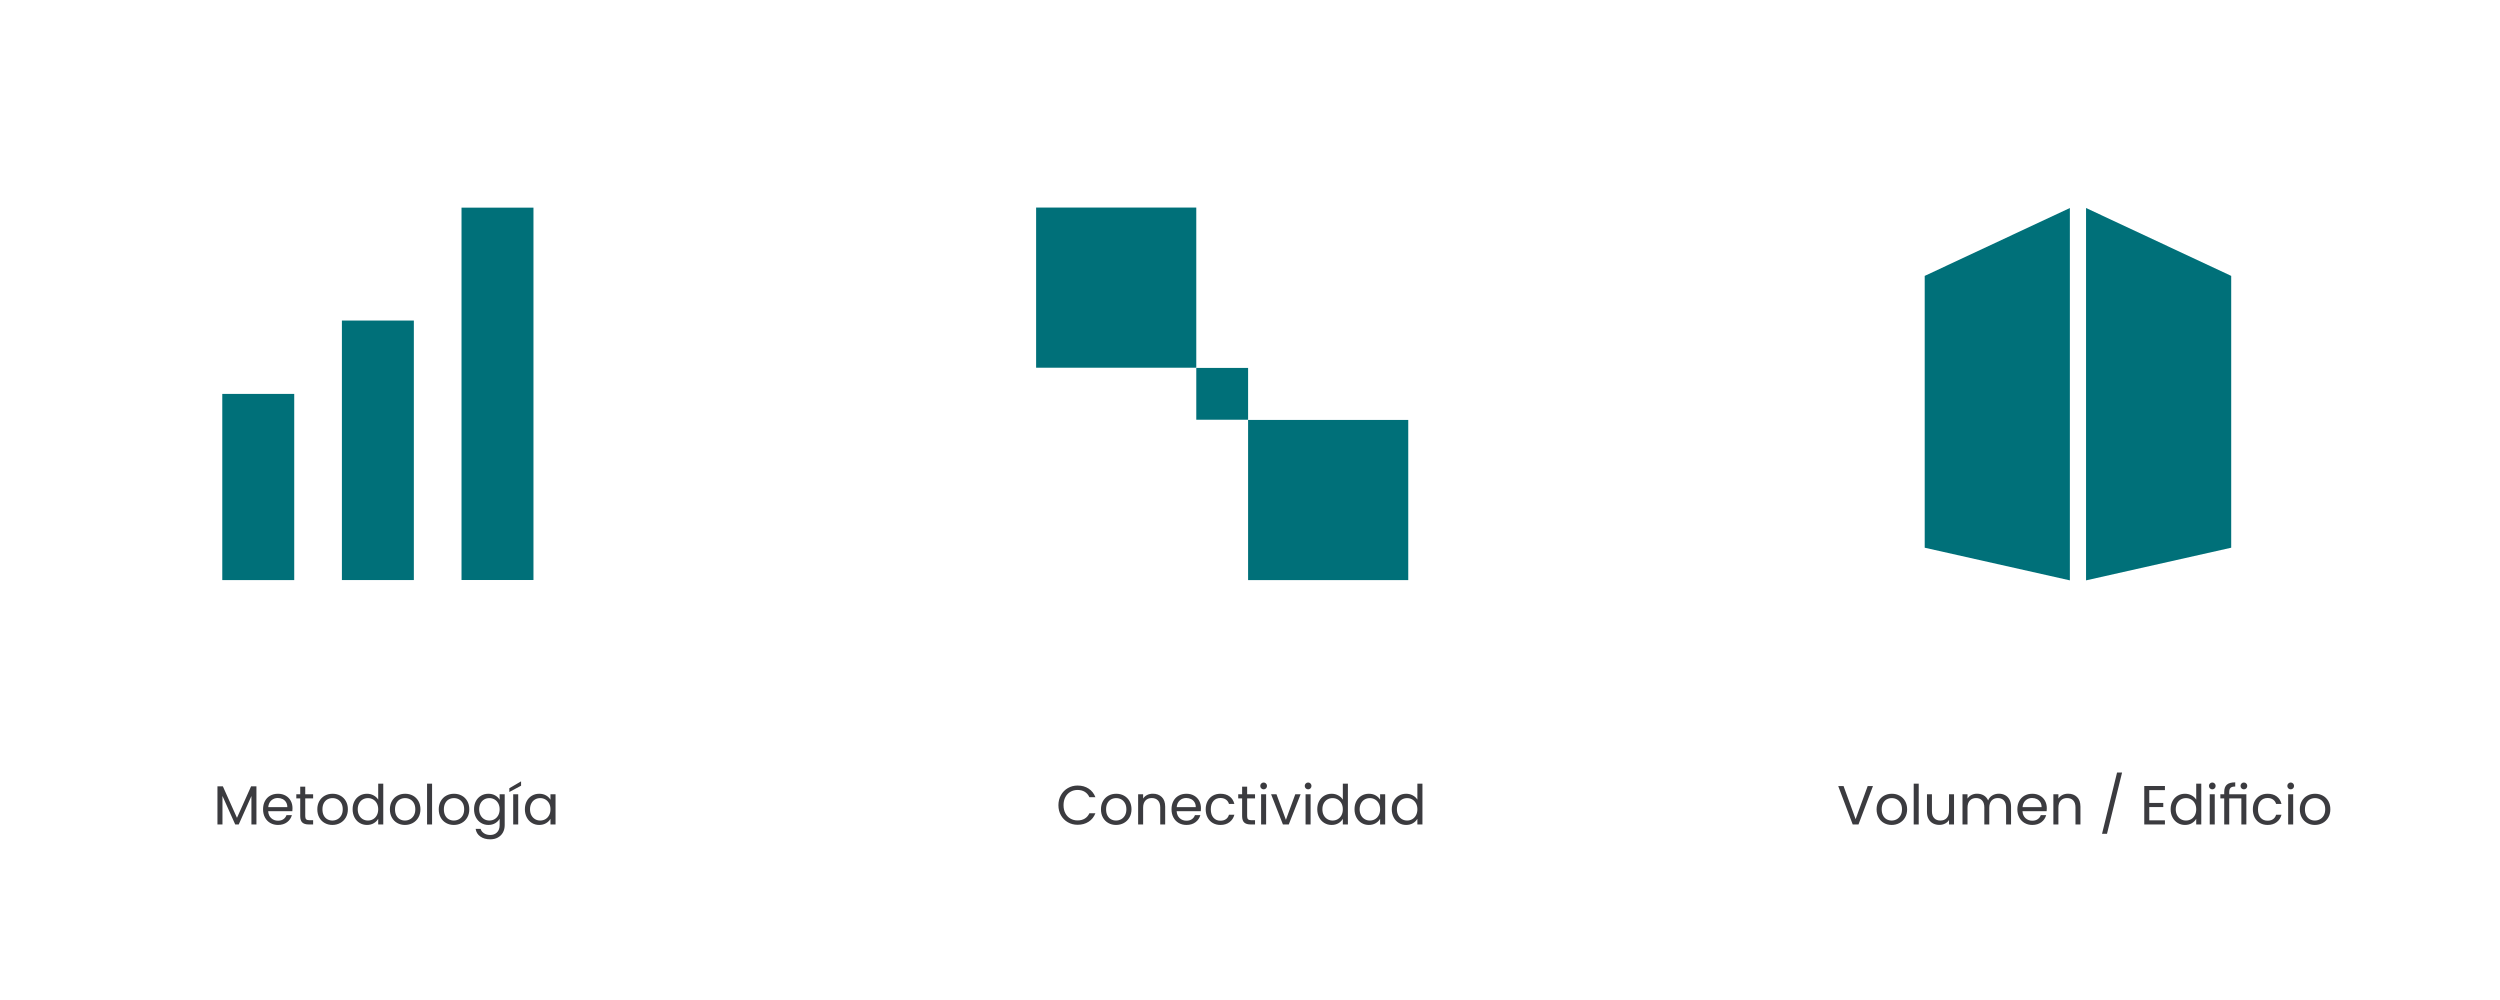 <?xml version="1.0" encoding="UTF-8" standalone="no"?>
<!DOCTYPE svg PUBLIC "-//W3C//DTD SVG 1.1//EN" "http://www.w3.org/Graphics/SVG/1.1/DTD/svg11.dtd">
<svg width="100%" height="100%" viewBox="0 0 1000 400" version="1.1" xmlns="http://www.w3.org/2000/svg" xmlns:xlink="http://www.w3.org/1999/xlink" xml:space="preserve" xmlns:serif="http://www.serif.com/" style="fill-rule:evenodd;clip-rule:evenodd;stroke-linejoin:round;stroke-miterlimit:2;">
    <g transform="matrix(0,-0.717,-0.717,0,928.537,119.067)">
        <g transform="matrix(0,-1.347,-0.854,0,370.326,1746.62)">
            <path d="M441.463,752.848L441.463,777.76L439.385,777.76L439.385,759.184L434.132,777.76L432.67,777.76L427.395,759.148L427.395,777.76L425.316,777.76L425.316,752.848L427.554,752.848L433.401,773.44L439.248,752.848L441.463,752.848ZM456.4,767.14C456.4,767.764 456.377,768.424 456.332,769.12L446.328,769.12C446.404,771.064 446.827,772.582 447.596,773.674C448.365,774.766 449.297,775.312 450.393,775.312C451.292,775.312 452.042,774.982 452.643,774.322C453.245,773.662 453.667,772.78 453.911,771.676L456.149,771.676C455.814,773.572 455.144,775.114 454.139,776.302C453.134,777.49 451.886,778.084 450.393,778.084C449.206,778.084 448.144,777.664 447.207,776.824C446.271,775.984 445.536,774.79 445.003,773.242C444.471,771.694 444.204,769.9 444.204,767.86C444.204,765.82 444.463,764.032 444.981,762.496C445.498,760.96 446.225,759.778 447.162,758.95C448.098,758.122 449.175,757.708 450.393,757.708C451.581,757.708 452.632,758.116 453.545,758.932C454.459,759.748 455.163,760.87 455.658,762.298C456.153,763.726 456.4,765.34 456.4,767.14ZM454.253,766.456C454.253,765.208 454.078,764.134 453.728,763.234C453.378,762.334 452.902,761.65 452.301,761.182C451.699,760.714 451.033,760.48 450.302,760.48C449.251,760.48 448.357,761.008 447.619,762.064C446.88,763.12 446.458,764.584 446.351,766.456L454.253,766.456ZM461.676,760.732L461.676,772.36C461.676,773.32 461.805,773.998 462.064,774.394C462.323,774.79 462.772,774.988 463.412,774.988L464.942,774.988L464.942,777.76L463.069,777.76C461.912,777.76 461.044,777.34 460.465,776.5C459.887,775.66 459.598,774.28 459.598,772.36L459.598,760.732L457.976,760.732L457.976,758.032L459.598,758.032L459.598,753.064L461.676,753.064L461.676,758.032L464.942,758.032L464.942,760.732L461.676,760.732ZM472.913,778.084C471.74,778.084 470.678,777.664 469.727,776.824C468.775,775.984 468.029,774.79 467.488,773.242C466.948,771.694 466.678,769.9 466.678,767.86C466.678,765.844 466.956,764.062 467.511,762.514C468.067,760.966 468.825,759.778 469.784,758.95C470.743,758.122 471.816,757.708 473.004,757.708C474.192,757.708 475.265,758.122 476.224,758.95C477.184,759.778 477.941,760.96 478.497,762.496C479.053,764.032 479.331,765.82 479.331,767.86C479.331,769.9 479.045,771.694 478.474,773.242C477.903,774.79 477.13,775.984 476.156,776.824C475.181,777.664 474.1,778.084 472.913,778.084ZM472.913,775.204C473.659,775.204 474.359,774.928 475.014,774.376C475.669,773.824 476.198,772.996 476.601,771.892C477.005,770.788 477.207,769.444 477.207,767.86C477.207,766.276 477.009,764.932 476.613,763.828C476.217,762.724 475.699,761.902 475.06,761.362C474.42,760.822 473.727,760.552 472.981,760.552C472.22,760.552 471.523,760.822 470.892,761.362C470.26,761.902 469.753,762.724 469.373,763.828C468.992,764.932 468.802,766.276 468.802,767.86C468.802,769.468 468.988,770.824 469.361,771.928C469.734,773.032 470.233,773.854 470.857,774.394C471.482,774.934 472.167,775.204 472.913,775.204ZM481.295,767.824C481.295,765.808 481.554,764.038 482.071,762.514C482.589,760.99 483.301,759.808 484.207,758.968C485.113,758.128 486.129,757.708 487.256,757.708C488.23,757.708 489.136,758.062 489.974,758.77C490.811,759.478 491.45,760.408 491.892,761.56L491.892,751.12L493.993,751.12L493.993,777.76L491.892,777.76L491.892,774.052C491.481,775.228 490.872,776.194 490.065,776.95C489.258,777.706 488.314,778.084 487.233,778.084C486.121,778.084 485.113,777.652 484.207,776.788C483.301,775.924 482.589,774.712 482.071,773.152C481.554,771.592 481.295,769.816 481.295,767.824ZM491.892,767.86C491.892,766.372 491.702,765.076 491.321,763.972C490.94,762.868 490.427,762.022 489.779,761.434C489.132,760.846 488.42,760.552 487.644,760.552C486.867,760.552 486.159,760.84 485.52,761.416C484.88,761.992 484.37,762.832 483.99,763.936C483.609,765.04 483.419,766.336 483.419,767.824C483.419,769.336 483.609,770.65 483.99,771.766C484.37,772.882 484.88,773.734 485.52,774.322C486.159,774.91 486.867,775.204 487.644,775.204C488.42,775.204 489.132,774.91 489.779,774.322C490.427,773.734 490.94,772.882 491.321,771.766C491.702,770.65 491.892,769.348 491.892,767.86ZM502.969,778.084C501.797,778.084 500.735,777.664 499.783,776.824C498.831,775.984 498.085,774.79 497.545,773.242C497.004,771.694 496.734,769.9 496.734,767.86C496.734,765.844 497.012,764.062 497.568,762.514C498.123,760.966 498.881,759.778 499.84,758.95C500.799,758.122 501.873,757.708 503.06,757.708C504.248,757.708 505.321,758.122 506.281,758.95C507.24,759.778 507.997,760.96 508.553,762.496C509.109,764.032 509.387,765.82 509.387,767.86C509.387,769.9 509.101,771.694 508.53,773.242C507.959,774.79 507.187,775.984 506.212,776.824C505.238,777.664 504.157,778.084 502.969,778.084ZM502.969,775.204C503.715,775.204 504.415,774.928 505.07,774.376C505.725,773.824 506.254,772.996 506.657,771.892C507.061,770.788 507.263,769.444 507.263,767.86C507.263,766.276 507.065,764.932 506.669,763.828C506.273,762.724 505.755,761.902 505.116,761.362C504.476,760.822 503.784,760.552 503.037,760.552C502.276,760.552 501.58,760.822 500.948,761.362C500.316,761.902 499.81,762.724 499.429,763.828C499.048,764.932 498.858,766.276 498.858,767.86C498.858,769.468 499.044,770.824 499.417,771.928C499.791,773.032 500.289,773.854 500.913,774.394C501.538,774.934 502.223,775.204 502.969,775.204ZM514.206,751.12L514.206,777.76L512.127,777.76L512.127,751.12L514.206,751.12ZM523.204,778.084C522.032,778.084 520.97,777.664 520.018,776.824C519.067,775.984 518.321,774.79 517.78,773.242C517.24,771.694 516.969,769.9 516.969,767.86C516.969,765.844 517.247,764.062 517.803,762.514C518.359,760.966 519.116,759.778 520.075,758.95C521.035,758.122 522.108,757.708 523.296,757.708C524.483,757.708 525.557,758.122 526.516,758.95C527.475,759.778 528.233,760.96 528.789,762.496C529.344,764.032 529.622,765.82 529.622,767.86C529.622,769.9 529.337,771.694 528.766,773.242C528.195,774.79 527.422,775.984 526.448,776.824C525.473,777.664 524.392,778.084 523.204,778.084ZM523.204,775.204C523.95,775.204 524.651,774.928 525.306,774.376C525.96,773.824 526.489,772.996 526.893,771.892C527.296,770.788 527.498,769.444 527.498,767.86C527.498,766.276 527.3,764.932 526.904,763.828C526.508,762.724 525.991,761.902 525.351,761.362C524.712,760.822 524.019,760.552 523.273,760.552C522.512,760.552 521.815,760.822 521.183,761.362C520.551,761.902 520.045,762.724 519.664,763.828C519.284,764.932 519.093,766.276 519.093,767.86C519.093,769.468 519.28,770.824 519.653,771.928C520.026,773.032 520.525,773.854 521.149,774.394C521.773,774.934 522.458,775.204 523.204,775.204ZM537.524,757.708C538.606,757.708 539.553,758.08 540.368,758.824C541.183,759.568 541.788,760.504 542.184,761.632L542.184,758.032L544.285,758.032L544.285,778.192C544.285,779.992 544.041,781.594 543.554,782.998C543.067,784.402 542.37,785.5 541.464,786.292C540.558,787.084 539.504,787.48 538.301,787.48C536.657,787.48 535.286,786.868 534.19,785.644C533.094,784.42 532.447,782.752 532.249,780.64L534.304,780.64C534.533,781.84 535.005,782.806 535.72,783.538C536.436,784.27 537.296,784.636 538.301,784.636C539.443,784.636 540.376,784.072 541.099,782.944C541.822,781.816 542.184,780.232 542.184,778.192L542.184,774.052C541.773,775.204 541.163,776.164 540.357,776.932C539.55,777.7 538.606,778.084 537.524,778.084C536.413,778.084 535.404,777.652 534.498,776.788C533.592,775.924 532.881,774.712 532.363,773.152C531.845,771.592 531.586,769.816 531.586,767.824C531.586,765.808 531.845,764.038 532.363,762.514C532.881,760.99 533.592,759.808 534.498,758.968C535.404,758.128 536.413,757.708 537.524,757.708ZM542.184,767.86C542.184,766.372 541.993,765.076 541.613,763.972C541.232,762.868 540.718,762.022 540.071,761.434C539.424,760.846 538.712,760.552 537.936,760.552C537.159,760.552 536.451,760.84 535.812,761.416C535.172,761.992 534.662,762.832 534.281,763.936C533.901,765.04 533.71,766.336 533.71,767.824C533.71,769.336 533.901,770.65 534.281,771.766C534.662,772.882 535.172,773.734 535.812,774.322C536.451,774.91 537.159,775.204 537.936,775.204C538.712,775.204 539.424,774.91 540.071,774.322C540.718,773.734 541.232,772.882 541.613,771.766C541.993,770.65 542.184,769.348 542.184,767.86ZM549.88,758.032L549.88,777.76L547.802,777.76L547.802,758.032L549.88,758.032ZM551.068,752.452L546.203,756.556L546.203,754.108L551.068,749.608L551.068,752.452ZM552.644,767.824C552.644,765.808 552.903,764.038 553.42,762.514C553.938,760.99 554.65,759.808 555.556,758.968C556.462,758.128 557.471,757.708 558.582,757.708C559.678,757.708 560.63,758.08 561.437,758.824C562.244,759.568 562.845,760.504 563.241,761.632L563.241,758.032L565.342,758.032L565.342,777.76L563.241,777.76L563.241,774.088C562.83,775.24 562.217,776.194 561.403,776.95C560.588,777.706 559.64,778.084 558.559,778.084C557.448,778.084 556.443,777.652 555.544,776.788C554.646,775.924 553.938,774.712 553.42,773.152C552.903,771.592 552.644,769.816 552.644,767.824ZM563.241,767.86C563.241,766.372 563.051,765.076 562.67,763.972C562.29,762.868 561.776,762.022 561.129,761.434C560.482,760.846 559.77,760.552 558.993,760.552C558.217,760.552 557.509,760.84 556.869,761.416C556.23,761.992 555.72,762.832 555.339,763.936C554.958,765.04 554.768,766.336 554.768,767.824C554.768,769.336 554.958,770.65 555.339,771.766C555.72,772.882 556.23,773.734 556.869,774.322C557.509,774.91 558.217,775.204 558.993,775.204C559.77,775.204 560.482,774.91 561.129,774.322C561.776,773.734 562.29,772.882 562.67,771.766C563.051,770.65 563.241,769.348 563.241,767.86Z" style="fill:rgb(59,59,63);"/>
        </g>
        <g transform="matrix(0,-1.291,-0.854,0,370.326,1958.49)">
            <path d="M971.283,765.196C971.283,762.748 971.648,760.546 972.378,758.59C973.109,756.634 974.105,755.104 975.368,754C976.63,752.896 978.032,752.344 979.572,752.344C981.382,752.344 982.962,753.004 984.312,754.324C985.662,755.644 986.646,757.516 987.266,759.94L984.669,759.94C984.209,758.428 983.546,757.264 982.681,756.448C981.815,755.632 980.779,755.224 979.572,755.224C978.413,755.224 977.373,755.632 976.452,756.448C975.531,757.264 974.808,758.422 974.284,759.922C973.76,761.422 973.498,763.18 973.498,765.196C973.498,767.188 973.76,768.934 974.284,770.434C974.808,771.934 975.531,773.092 976.452,773.908C977.373,774.724 978.413,775.132 979.572,775.132C980.779,775.132 981.815,774.73 982.681,773.926C983.546,773.122 984.209,771.964 984.669,770.452L987.266,770.452C986.646,772.852 985.662,774.706 984.312,776.014C982.962,777.322 981.382,777.976 979.572,777.976C978.032,777.976 976.63,777.43 975.368,776.338C974.105,775.246 973.109,773.728 972.378,771.784C971.648,769.84 971.283,767.644 971.283,765.196ZM996.174,778.084C994.952,778.084 993.844,777.664 992.852,776.824C991.859,775.984 991.081,774.79 990.517,773.242C989.953,771.694 989.672,769.9 989.672,767.86C989.672,765.844 989.961,764.062 990.541,762.514C991.121,760.966 991.911,759.778 992.911,758.95C993.911,758.122 995.031,757.708 996.27,757.708C997.508,757.708 998.628,758.122 999.628,758.95C1000.63,759.778 1001.42,760.96 1002,762.496C1002.58,764.032 1002.87,765.82 1002.87,767.86C1002.87,769.9 1002.57,771.694 1001.97,773.242C1001.38,774.79 1000.57,775.984 999.557,776.824C998.54,777.664 997.413,778.084 996.174,778.084ZM996.174,775.204C996.952,775.204 997.683,774.928 998.366,774.376C999.049,773.824 999.6,772.996 1000.02,771.892C1000.44,770.788 1000.65,769.444 1000.65,767.86C1000.65,766.276 1000.45,764.932 1000.03,763.828C999.62,762.724 999.08,761.902 998.413,761.362C997.746,760.822 997.024,760.552 996.246,760.552C995.452,760.552 994.725,760.822 994.066,761.362C993.407,761.902 992.879,762.724 992.482,763.828C992.085,764.932 991.887,766.276 991.887,767.86C991.887,769.468 992.081,770.824 992.47,771.928C992.859,773.032 993.38,773.854 994.031,774.394C994.682,774.934 995.396,775.204 996.174,775.204ZM1012.09,757.672C1013.67,757.672 1014.96,758.398 1015.95,759.85C1016.93,761.302 1017.42,763.396 1017.42,766.132L1017.42,777.76L1015.28,777.76L1015.28,766.6C1015.28,764.632 1014.95,763.126 1014.3,762.082C1013.65,761.038 1012.76,760.516 1011.63,760.516C1010.49,760.516 1009.58,761.056 1008.91,762.136C1008.23,763.216 1007.89,764.788 1007.89,766.852L1007.89,777.76L1005.73,777.76L1005.73,758.032L1007.89,758.032L1007.89,760.84C1008.32,759.832 1008.91,759.052 1009.64,758.5C1010.38,757.948 1011.2,757.672 1012.09,757.672ZM1032.88,767.14C1032.88,767.764 1032.86,768.424 1032.81,769.12L1022.38,769.12C1022.46,771.064 1022.9,772.582 1023.7,773.674C1024.5,774.766 1025.47,775.312 1026.62,775.312C1027.55,775.312 1028.34,774.982 1028.96,774.322C1029.59,773.662 1030.03,772.78 1030.28,771.676L1032.62,771.676C1032.27,773.572 1031.57,775.114 1030.52,776.302C1029.47,777.49 1028.17,778.084 1026.62,778.084C1025.38,778.084 1024.27,777.664 1023.29,776.824C1022.32,775.984 1021.55,774.79 1021,773.242C1020.44,771.694 1020.16,769.9 1020.16,767.86C1020.16,765.82 1020.43,764.032 1020.97,762.496C1021.51,760.96 1022.27,759.778 1023.25,758.95C1024.22,758.122 1025.35,757.708 1026.62,757.708C1027.86,757.708 1028.95,758.116 1029.9,758.932C1030.86,759.748 1031.59,760.87 1032.11,762.298C1032.62,763.726 1032.88,765.34 1032.88,767.14ZM1030.64,766.456C1030.64,765.208 1030.46,764.134 1030.09,763.234C1029.73,762.334 1029.23,761.65 1028.61,761.182C1027.98,760.714 1027.28,760.48 1026.52,760.48C1025.42,760.48 1024.49,761.008 1023.72,762.064C1022.95,763.12 1022.51,764.584 1022.4,766.456L1030.64,766.456ZM1034.93,767.86C1034.93,765.82 1035.2,764.038 1035.74,762.514C1036.28,760.99 1037.03,759.808 1037.99,758.968C1038.95,758.128 1040.05,757.708 1041.29,757.708C1042.89,757.708 1044.21,758.296 1045.26,759.472C1046.3,760.648 1046.98,762.28 1047.32,764.368L1044.98,764.368C1044.76,763.168 1044.33,762.22 1043.68,761.524C1043.04,760.828 1042.24,760.48 1041.29,760.48C1040.05,760.48 1039.05,761.122 1038.29,762.406C1037.53,763.69 1037.14,765.508 1037.14,767.86C1037.14,770.236 1037.53,772.072 1038.29,773.368C1039.05,774.664 1040.05,775.312 1041.29,775.312C1042.24,775.312 1043.04,774.976 1043.67,774.304C1044.31,773.632 1044.74,772.672 1044.98,771.424L1047.32,771.424C1046.97,773.44 1046.27,775.054 1045.22,776.266C1044.17,777.478 1042.86,778.084 1041.29,778.084C1040.05,778.084 1038.95,777.664 1037.99,776.824C1037.03,775.984 1036.28,774.796 1035.74,773.26C1035.2,771.724 1034.93,769.924 1034.93,767.86ZM1052.84,760.732L1052.84,772.36C1052.84,773.32 1052.98,773.998 1053.25,774.394C1053.52,774.79 1053.99,774.988 1054.65,774.988L1056.25,774.988L1056.25,777.76L1054.29,777.76C1053.09,777.76 1052.18,777.34 1051.58,776.5C1050.98,775.66 1050.67,774.28 1050.67,772.36L1050.67,760.732L1048.98,760.732L1048.98,758.032L1050.67,758.032L1050.67,753.064L1052.84,753.064L1052.84,758.032L1056.25,758.032L1056.25,760.732L1052.84,760.732ZM1059.99,754.828C1059.58,754.828 1059.22,754.612 1058.94,754.18C1058.65,753.748 1058.51,753.22 1058.51,752.596C1058.51,751.972 1058.65,751.444 1058.94,751.012C1059.22,750.58 1059.58,750.364 1059.99,750.364C1060.38,750.364 1060.72,750.58 1061,751.012C1061.28,751.444 1061.42,751.972 1061.42,752.596C1061.42,753.22 1061.28,753.748 1061,754.18C1060.72,754.612 1060.38,754.828 1059.99,754.828ZM1061.04,758.032L1061.04,777.76L1058.87,777.76L1058.87,758.032L1061.04,758.032ZM1069.59,774.736L1073.64,758.032L1075.95,758.032L1070.83,777.76L1068.3,777.76L1063.18,758.032L1065.51,758.032L1069.59,774.736ZM1079.21,754.828C1078.8,754.828 1078.45,754.612 1078.16,754.18C1077.88,753.748 1077.73,753.22 1077.73,752.596C1077.73,751.972 1077.88,751.444 1078.16,751.012C1078.45,750.58 1078.8,750.364 1079.21,750.364C1079.61,750.364 1079.94,750.58 1080.22,751.012C1080.5,751.444 1080.64,751.972 1080.64,752.596C1080.64,753.22 1080.5,753.748 1080.22,754.18C1079.94,754.612 1079.61,754.828 1079.21,754.828ZM1080.26,758.032L1080.26,777.76L1078.09,777.76L1078.09,758.032L1080.26,758.032ZM1083.14,767.824C1083.14,765.808 1083.41,764.038 1083.95,762.514C1084.49,760.99 1085.23,759.808 1086.18,758.968C1087.12,758.128 1088.18,757.708 1089.36,757.708C1090.37,757.708 1091.32,758.062 1092.19,758.77C1093.07,759.478 1093.73,760.408 1094.19,761.56L1094.19,751.12L1096.38,751.12L1096.38,777.76L1094.19,777.76L1094.19,774.052C1093.76,775.228 1093.13,776.194 1092.29,776.95C1091.44,777.706 1090.46,778.084 1089.33,778.084C1088.17,778.084 1087.12,777.652 1086.18,776.788C1085.23,775.924 1084.49,774.712 1083.95,773.152C1083.41,771.592 1083.14,769.816 1083.14,767.824ZM1094.19,767.86C1094.19,766.372 1093.99,765.076 1093.6,763.972C1093.2,762.868 1092.66,762.022 1091.99,761.434C1091.31,760.846 1090.57,760.552 1089.76,760.552C1088.95,760.552 1088.21,760.84 1087.55,761.416C1086.88,761.992 1086.35,762.832 1085.95,763.936C1085.55,765.04 1085.36,766.336 1085.36,767.824C1085.36,769.336 1085.55,770.65 1085.95,771.766C1086.35,772.882 1086.88,773.734 1087.55,774.322C1088.21,774.91 1088.95,775.204 1089.76,775.204C1090.57,775.204 1091.31,774.91 1091.99,774.322C1092.66,773.734 1093.2,772.882 1093.6,771.766C1093.99,770.65 1094.19,769.348 1094.19,767.86ZM1099.24,767.824C1099.24,765.808 1099.51,764.038 1100.05,762.514C1100.59,760.99 1101.33,759.808 1102.28,758.968C1103.22,758.128 1104.28,757.708 1105.43,757.708C1106.58,757.708 1107.57,758.08 1108.41,758.824C1109.25,759.568 1109.88,760.504 1110.3,761.632L1110.3,758.032L1112.49,758.032L1112.49,777.76L1110.3,777.76L1110.3,774.088C1109.87,775.24 1109.23,776.194 1108.38,776.95C1107.53,777.706 1106.54,778.084 1105.41,778.084C1104.25,778.084 1103.2,777.652 1102.27,776.788C1101.33,775.924 1100.59,774.712 1100.05,773.152C1099.51,771.592 1099.24,769.816 1099.24,767.824ZM1110.3,767.86C1110.3,766.372 1110.1,765.076 1109.7,763.972C1109.3,762.868 1108.77,762.022 1108.09,761.434C1107.42,760.846 1106.67,760.552 1105.86,760.552C1105.05,760.552 1104.32,760.84 1103.65,761.416C1102.98,761.992 1102.45,762.832 1102.05,763.936C1101.66,765.04 1101.46,766.336 1101.46,767.824C1101.46,769.336 1101.66,770.65 1102.05,771.766C1102.45,772.882 1102.98,773.734 1103.65,774.322C1104.32,774.91 1105.05,775.204 1105.86,775.204C1106.67,775.204 1107.42,774.91 1108.09,774.322C1108.77,773.734 1109.3,772.882 1109.7,771.766C1110.1,770.65 1110.3,769.348 1110.3,767.86ZM1115.34,767.824C1115.34,765.808 1115.61,764.038 1116.15,762.514C1116.69,760.99 1117.44,759.808 1118.38,758.968C1119.33,758.128 1120.39,757.708 1121.56,757.708C1122.58,757.708 1123.52,758.062 1124.4,758.77C1125.27,759.478 1125.94,760.408 1126.4,761.56L1126.4,751.12L1128.59,751.12L1128.59,777.76L1126.4,777.76L1126.4,774.052C1125.97,775.228 1125.33,776.194 1124.49,776.95C1123.65,777.706 1122.66,778.084 1121.54,778.084C1120.38,778.084 1119.33,777.652 1118.38,776.788C1117.44,775.924 1116.69,774.712 1116.15,773.152C1115.61,771.592 1115.34,769.816 1115.34,767.824ZM1126.4,767.86C1126.4,766.372 1126.2,765.076 1125.8,763.972C1125.4,762.868 1124.87,762.022 1124.19,761.434C1123.52,760.846 1122.78,760.552 1121.97,760.552C1121.16,760.552 1120.42,760.84 1119.75,761.416C1119.08,761.992 1118.55,762.832 1118.15,763.936C1117.76,765.04 1117.56,766.336 1117.56,767.824C1117.56,769.336 1117.76,770.65 1118.15,771.766C1118.55,772.882 1119.08,773.734 1119.75,774.322C1120.42,774.91 1121.16,775.204 1121.97,775.204C1122.78,775.204 1123.52,774.91 1124.19,774.322C1124.87,773.734 1125.4,772.882 1125.8,771.766C1126.2,770.65 1126.4,769.348 1126.4,767.86Z" style="fill:rgb(59,59,63);"/>
        </g>
        <g transform="matrix(0,-0.854,-0.854,0,370.326,1502.75)">
            <path d="M1466.76,752.668L1457.3,777.76L1453.52,777.76L1444.05,752.668L1447.54,752.668L1455.42,774.304L1463.31,752.668L1466.76,752.668ZM1478.95,778.084C1477.11,778.084 1475.43,777.664 1473.93,776.824C1472.43,775.984 1471.26,774.79 1470.4,773.242C1469.55,771.694 1469.12,769.9 1469.12,767.86C1469.12,765.844 1469.56,764.062 1470.44,762.514C1471.32,760.966 1472.51,759.778 1474.02,758.95C1475.53,758.122 1477.23,757.708 1479.1,757.708C1480.97,757.708 1482.66,758.122 1484.17,758.95C1485.68,759.778 1486.88,760.96 1487.76,762.496C1488.63,764.032 1489.07,765.82 1489.07,767.86C1489.07,769.9 1488.62,771.694 1487.72,773.242C1486.82,774.79 1485.6,775.984 1484.07,776.824C1482.53,777.664 1480.83,778.084 1478.95,778.084ZM1478.95,775.204C1480.13,775.204 1481.23,774.928 1482.27,774.376C1483.3,773.824 1484.13,772.996 1484.77,771.892C1485.4,770.788 1485.72,769.444 1485.72,767.86C1485.72,766.276 1485.41,764.932 1484.79,763.828C1484.16,762.724 1483.35,761.902 1482.34,761.362C1481.33,760.822 1480.24,760.552 1479.06,760.552C1477.86,760.552 1476.76,760.822 1475.77,761.362C1474.77,761.902 1473.97,762.724 1473.37,763.828C1472.77,764.932 1472.47,766.276 1472.47,767.86C1472.47,769.468 1472.77,770.824 1473.36,771.928C1473.94,773.032 1474.73,773.854 1475.71,774.394C1476.7,774.934 1477.78,775.204 1478.95,775.204ZM1496.65,751.12L1496.65,777.76L1493.37,777.76L1493.37,751.12L1496.65,751.12ZM1519.71,758.032L1519.71,777.76L1516.44,777.76L1516.44,774.844C1515.81,775.852 1514.94,776.638 1513.83,777.202C1512.71,777.766 1511.48,778.048 1510.14,778.048C1508.6,778.048 1507.22,777.73 1506,777.094C1504.77,776.458 1503.81,775.504 1503.1,774.232C1502.39,772.96 1502.04,771.412 1502.04,769.588L1502.04,758.032L1505.28,758.032L1505.28,769.156C1505.28,771.1 1505.77,772.594 1506.75,773.638C1507.74,774.682 1509.08,775.204 1510.78,775.204C1512.54,775.204 1513.92,774.664 1514.92,773.584C1515.93,772.504 1516.44,770.932 1516.44,768.868L1516.44,758.032L1519.71,758.032ZM1548.97,757.672C1550.5,757.672 1551.87,757.99 1553.07,758.626C1554.27,759.262 1555.22,760.216 1555.91,761.488C1556.61,762.76 1556.96,764.308 1556.96,766.132L1556.96,777.76L1553.72,777.76L1553.72,766.6C1553.72,764.632 1553.23,763.126 1552.26,762.082C1551.29,761.038 1549.97,760.516 1548.32,760.516C1546.61,760.516 1545.26,761.062 1544.25,762.154C1543.24,763.246 1542.74,764.824 1542.74,766.888L1542.74,777.76L1539.5,777.76L1539.5,766.6C1539.5,764.632 1539.01,763.126 1538.04,762.082C1537.07,761.038 1535.75,760.516 1534.1,760.516C1532.39,760.516 1531.04,761.062 1530.03,762.154C1529.02,763.246 1528.52,764.824 1528.52,766.888L1528.52,777.76L1525.24,777.76L1525.24,758.032L1528.52,758.032L1528.52,760.876C1529.17,759.844 1530.04,759.052 1531.13,758.5C1532.22,757.948 1533.43,757.672 1534.75,757.672C1536.4,757.672 1537.87,758.044 1539.14,758.788C1540.41,759.532 1541.36,760.624 1541.98,762.064C1542.53,760.672 1543.45,759.592 1544.72,758.824C1545.99,758.056 1547.41,757.672 1548.97,757.672ZM1580.31,767.14C1580.31,767.764 1580.27,768.424 1580.2,769.12L1564.43,769.12C1564.55,771.064 1565.22,772.582 1566.43,773.674C1567.64,774.766 1569.11,775.312 1570.84,775.312C1572.26,775.312 1573.44,774.982 1574.38,774.322C1575.33,773.662 1576,772.78 1576.38,771.676L1579.91,771.676C1579.38,773.572 1578.33,775.114 1576.74,776.302C1575.16,777.49 1573.19,778.084 1570.84,778.084C1568.97,778.084 1567.29,777.664 1565.82,776.824C1564.34,775.984 1563.18,774.79 1562.34,773.242C1561.5,771.694 1561.08,769.9 1561.08,767.86C1561.08,765.82 1561.49,764.032 1562.31,762.496C1563.12,760.96 1564.27,759.778 1565.75,758.95C1567.22,758.122 1568.92,757.708 1570.84,757.708C1572.71,757.708 1574.37,758.116 1575.81,758.932C1577.25,759.748 1578.36,760.87 1579.14,762.298C1579.92,763.726 1580.31,765.34 1580.31,767.14ZM1576.92,766.456C1576.92,765.208 1576.65,764.134 1576.1,763.234C1575.54,762.334 1574.79,761.65 1573.85,761.182C1572.9,760.714 1571.85,760.48 1570.69,760.48C1569.04,760.48 1567.63,761.008 1566.47,762.064C1565.3,763.12 1564.63,764.584 1564.47,766.456L1576.92,766.456ZM1594.23,757.672C1596.62,757.672 1598.57,758.398 1600.06,759.85C1601.55,761.302 1602.29,763.396 1602.29,766.132L1602.29,777.76L1599.05,777.76L1599.05,766.6C1599.05,764.632 1598.56,763.126 1597.57,762.082C1596.59,761.038 1595.25,760.516 1593.54,760.516C1591.81,760.516 1590.44,761.056 1589.42,762.136C1588.4,763.216 1587.89,764.788 1587.89,766.852L1587.89,777.76L1584.61,777.76L1584.61,758.032L1587.89,758.032L1587.89,760.84C1588.54,759.832 1589.42,759.052 1590.54,758.5C1591.65,757.948 1592.88,757.672 1594.23,757.672ZM1629.49,743.848L1619.63,783.88L1616.39,783.88L1626.21,743.848L1629.49,743.848ZM1647.26,755.332L1647.26,763.72L1656.4,763.72L1656.4,766.42L1647.26,766.42L1647.26,775.06L1657.48,775.06L1657.48,777.76L1643.98,777.76L1643.98,752.632L1657.48,752.632L1657.48,755.332L1647.26,755.332ZM1661.21,767.824C1661.21,765.808 1661.62,764.038 1662.44,762.514C1663.25,760.99 1664.38,759.808 1665.8,758.968C1667.23,758.128 1668.83,757.708 1670.61,757.708C1672.14,757.708 1673.57,758.062 1674.89,758.77C1676.21,759.478 1677.22,760.408 1677.92,761.56L1677.92,751.12L1681.23,751.12L1681.23,777.76L1677.92,777.76L1677.92,774.052C1677.27,775.228 1676.31,776.194 1675.04,776.95C1673.77,777.706 1672.28,778.084 1670.57,778.084C1668.82,778.084 1667.23,777.652 1665.8,776.788C1664.38,775.924 1663.25,774.712 1662.44,773.152C1661.62,771.592 1661.21,769.816 1661.21,767.824ZM1677.92,767.86C1677.92,766.372 1677.62,765.076 1677.02,763.972C1676.42,762.868 1675.61,762.022 1674.59,761.434C1673.57,760.846 1672.44,760.552 1671.22,760.552C1670,760.552 1668.88,760.84 1667.87,761.416C1666.87,761.992 1666.06,762.832 1665.46,763.936C1664.86,765.04 1664.56,766.336 1664.56,767.824C1664.56,769.336 1664.86,770.65 1665.46,771.766C1666.06,772.882 1666.87,773.734 1667.87,774.322C1668.88,774.91 1670,775.204 1671.22,775.204C1672.44,775.204 1673.57,774.91 1674.59,774.322C1675.61,773.734 1676.42,772.882 1677.02,771.766C1677.62,770.65 1677.92,769.348 1677.92,767.86ZM1688.45,754.828C1687.83,754.828 1687.3,754.612 1686.87,754.18C1686.43,753.748 1686.22,753.22 1686.22,752.596C1686.22,751.972 1686.43,751.444 1686.87,751.012C1687.3,750.58 1687.83,750.364 1688.45,750.364C1689.05,750.364 1689.56,750.58 1689.98,751.012C1690.4,751.444 1690.61,751.972 1690.61,752.596C1690.61,753.22 1690.4,753.748 1689.98,754.18C1689.56,754.612 1689.05,754.828 1688.45,754.828ZM1690.03,758.032L1690.03,777.76L1686.76,777.76L1686.76,758.032L1690.03,758.032ZM1699.49,758.032L1710.68,758.032L1710.68,777.76L1707.41,777.76L1707.41,760.732L1699.49,760.732L1699.49,777.76L1696.21,777.76L1696.21,760.732L1693.69,760.732L1693.69,758.032L1696.21,758.032L1696.21,756.628C1696.21,754.42 1696.78,752.806 1697.92,751.786C1699.06,750.766 1700.89,750.256 1703.41,750.256L1703.41,752.992C1701.97,752.992 1700.96,753.274 1700.37,753.838C1699.78,754.402 1699.49,755.332 1699.49,756.628L1699.49,758.032ZM1709.06,754.828C1708.44,754.828 1707.92,754.612 1707.5,754.18C1707.08,753.748 1706.87,753.22 1706.87,752.596C1706.87,751.972 1707.08,751.444 1707.5,751.012C1707.92,750.58 1708.44,750.364 1709.06,750.364C1709.69,750.364 1710.21,750.58 1710.63,751.012C1711.05,751.444 1711.26,751.972 1711.26,752.596C1711.26,753.22 1711.05,753.748 1710.63,754.18C1710.21,754.612 1709.69,754.828 1709.06,754.828ZM1714.92,767.86C1714.92,765.82 1715.33,764.038 1716.14,762.514C1716.96,760.99 1718.09,759.808 1719.54,758.968C1721,758.128 1722.66,757.708 1724.53,757.708C1726.95,757.708 1728.95,758.296 1730.52,759.472C1732.1,760.648 1733.13,762.28 1733.64,764.368L1730.11,764.368C1729.77,763.168 1729.12,762.22 1728.15,761.524C1727.18,760.828 1725.97,760.48 1724.53,760.48C1722.66,760.48 1721.15,761.122 1719.99,762.406C1718.84,763.69 1718.27,765.508 1718.27,767.86C1718.27,770.236 1718.84,772.072 1719.99,773.368C1721.15,774.664 1722.66,775.312 1724.53,775.312C1725.97,775.312 1727.17,774.976 1728.13,774.304C1729.09,773.632 1729.75,772.672 1730.11,771.424L1733.64,771.424C1733.11,773.44 1732.05,775.054 1730.47,776.266C1728.89,777.478 1726.91,778.084 1724.53,778.084C1722.66,778.084 1721,777.664 1719.54,776.824C1718.09,775.984 1716.96,774.796 1716.14,773.26C1715.33,771.724 1714.92,769.924 1714.92,767.86ZM1739.67,754.828C1739.05,754.828 1738.52,754.612 1738.09,754.18C1737.65,753.748 1737.44,753.22 1737.44,752.596C1737.44,751.972 1737.65,751.444 1738.09,751.012C1738.52,750.58 1739.05,750.364 1739.67,750.364C1740.27,750.364 1740.78,750.58 1741.2,751.012C1741.62,751.444 1741.83,751.972 1741.83,752.596C1741.83,753.22 1741.62,753.748 1741.2,754.18C1740.78,754.612 1740.27,754.828 1739.67,754.828ZM1741.26,758.032L1741.26,777.76L1737.98,777.76L1737.98,758.032L1741.26,758.032ZM1755.42,778.084C1753.58,778.084 1751.9,777.664 1750.4,776.824C1748.9,775.984 1747.73,774.79 1746.88,773.242C1746.02,771.694 1745.6,769.9 1745.6,767.86C1745.6,765.844 1746.04,764.062 1746.91,762.514C1747.79,760.966 1748.98,759.778 1750.49,758.95C1752.01,758.122 1753.7,757.708 1755.57,757.708C1757.44,757.708 1759.13,758.122 1760.64,758.95C1762.16,759.778 1763.35,760.96 1764.23,762.496C1765.1,764.032 1765.54,765.82 1765.54,767.86C1765.54,769.9 1765.09,771.694 1764.19,773.242C1763.29,774.79 1762.07,775.984 1760.54,776.824C1759,777.664 1757.3,778.084 1755.42,778.084ZM1755.42,775.204C1756.6,775.204 1757.7,774.928 1758.74,774.376C1759.77,773.824 1760.6,772.996 1761.24,771.892C1761.88,770.788 1762.19,769.444 1762.19,767.86C1762.19,766.276 1761.88,764.932 1761.26,763.828C1760.63,762.724 1759.82,761.902 1758.81,761.362C1757.8,760.822 1756.71,760.552 1755.53,760.552C1754.33,760.552 1753.24,760.822 1752.24,761.362C1751.24,761.902 1750.44,762.724 1749.85,763.828C1749.25,764.932 1748.94,766.276 1748.94,767.86C1748.94,769.468 1749.24,770.824 1749.83,771.928C1750.41,773.032 1751.2,773.854 1752.18,774.394C1753.17,774.934 1754.25,775.204 1755.42,775.204Z" style="fill:rgb(59,59,63);"/>
        </g>
        <g transform="matrix(0,-0.854,-0.854,0,340.758,1502.75)">
            <rect x="388.438" y="461.884" width="46.998" height="121.624" style="fill:rgb(0,112,121);"/>
        </g>
        <g transform="matrix(0,-0.854,-0.854,0,381.684,1502.75)">
            <rect x="466.58" y="461.884" width="46.998" height="169.526" style="fill:rgb(0,112,121);"/>
        </g>
        <g transform="matrix(0,-0.854,-0.854,0,444.67,1502.75)">
            <rect x="544.721" y="461.884" width="46.998" height="243.248" style="fill:rgb(0,112,121);"/>
        </g>
        <g transform="matrix(0,-0.854,-0.854,0,563.104,1493.56)">
            <rect x="909.317" y="600.505" width="104.628" height="104.627" style="fill:rgb(0,112,121);"/>
        </g>
        <g transform="matrix(0,-0.854,-0.854,0,326.236,1493.56)">
            <rect x="1047.79" y="461.884" width="104.628" height="104.627" style="fill:rgb(0,112,121);"/>
        </g>
        <g transform="matrix(0,-0.854,-0.854,0,444.671,1493.56)">
            <rect x="1013.95" y="566.587" width="33.843" height="33.843" style="fill:rgb(0,112,121);"/>
        </g>
        <g transform="matrix(-0.854,0,0,-0.854,-13.354,114.789)">
            <path d="M-29.864,-124.69L147.707,-124.69L169.037,-29.864L-74.211,-29.864L-29.864,-124.69Z" style="fill:rgb(0,112,121);fill-rule:nonzero;"/>
        </g>
        <g transform="matrix(-0.854,0,0,-0.854,-13.354,-13.088)">
            <path d="M-74.211,-169.037L169.037,-169.037L147.707,-74.211L-29.864,-74.211L-74.211,-169.037Z" style="fill:rgb(0,112,121);fill-rule:nonzero;"/>
        </g>
    </g>
</svg>
